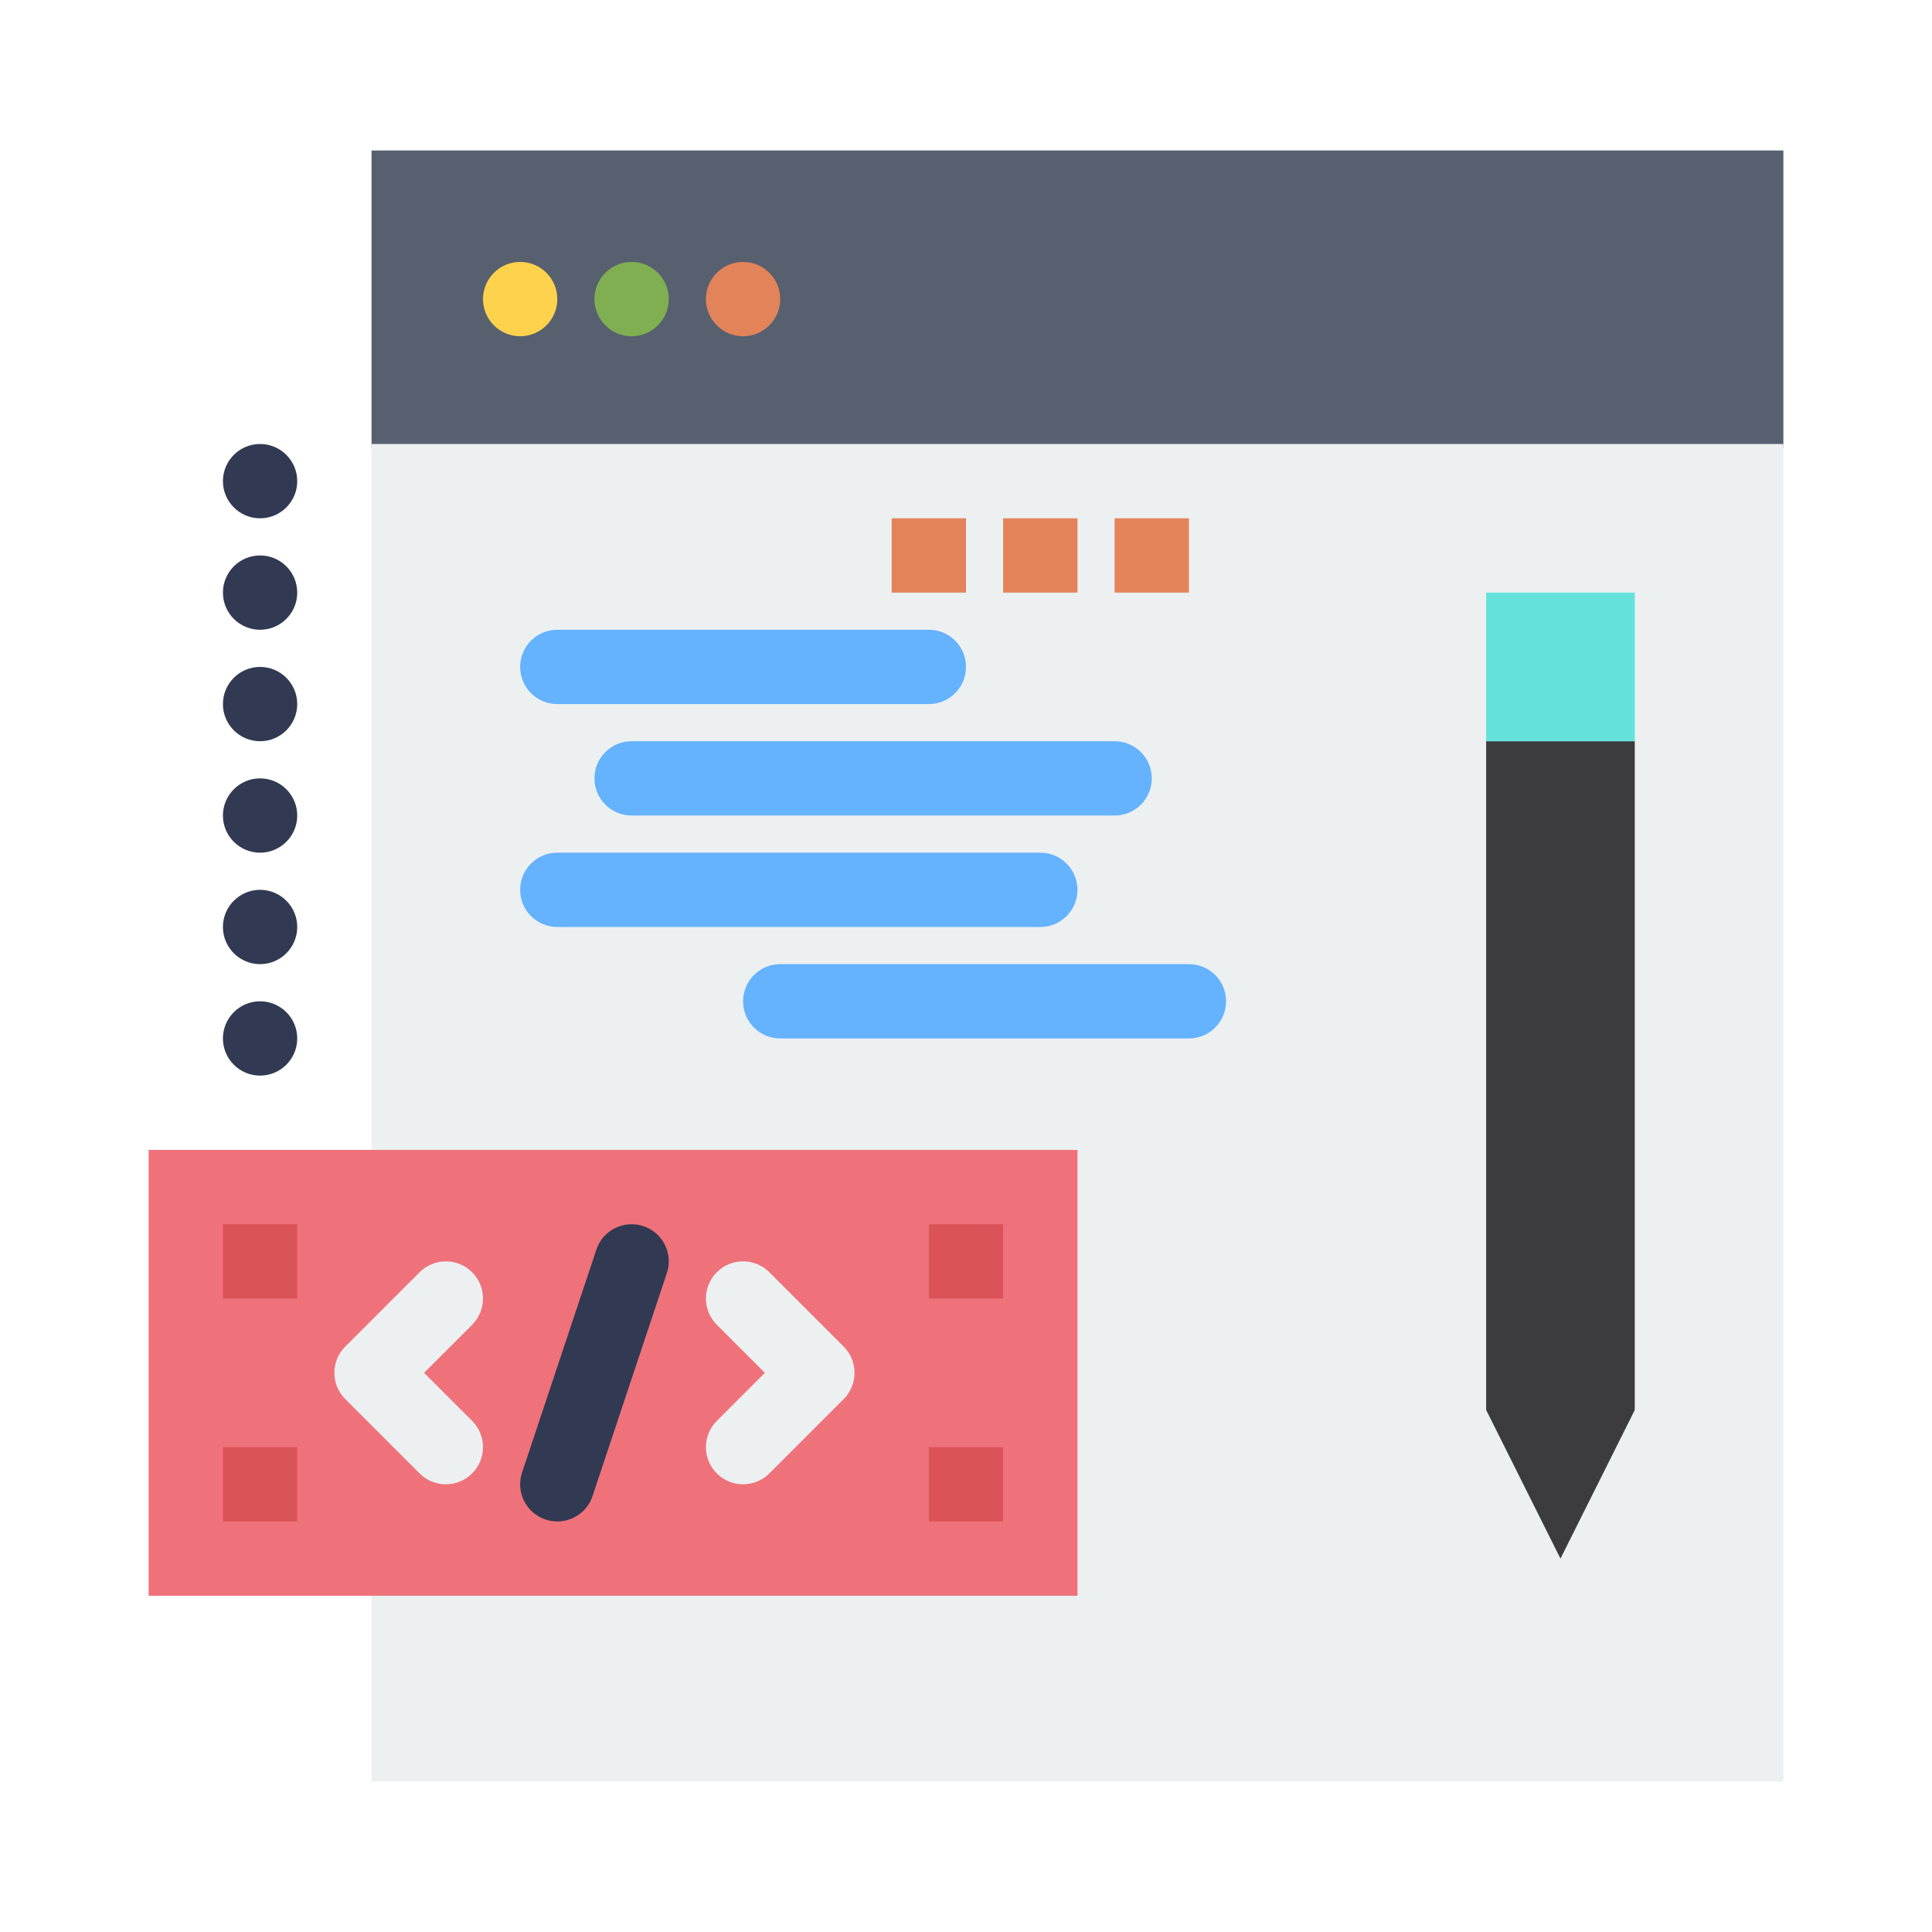 <?xml version="1.0" encoding="iso-8859-1"?>
<!-- Generator: Adobe Illustrator 16.0.0, SVG Export Plug-In . SVG Version: 6.00 Build 0)  -->
<!DOCTYPE svg PUBLIC "-//W3C//DTD SVG 1.1//EN" "http://www.w3.org/Graphics/SVG/1.1/DTD/svg11.dtd">
<svg version="1.1" xmlns="http://www.w3.org/2000/svg" xmlns:xlink="http://www.w3.org/1999/xlink" x="0px" y="0px" width="520px"
	 height="520px" viewBox="0 0 520 520" style="enable-background:new 0 0 520 520;" xml:space="preserve">
<g id="_x32_97_x2C__Coding_x2C__programming_x2C__web">
	<g>
		<g>
			<polygon style="fill:#57606F;" points="100,40.5 100,120.5 480,120.5 480,80.5 480,40.5 			"/>
			<rect x="100" y="119.5" style="fill:#ECF0F1;" width="380" height="360"/>
			<polygon style="fill:#3C3B3D;" points="440,199.5 440,379.5 420,419.5 400,379.5 400,199.5 			"/>
			<rect x="400" y="159.5" style="fill:#64E1DB;" width="40" height="40"/>
			<polygon style="fill:#EF727A;" points="100,309.5 40,309.5 40,429.5 100,429.5 290,429.5 290,309.5 			"/>
			<rect x="300" y="139.5" style="fill:#E3835A;" width="20" height="20"/>
			<rect x="270" y="139.5" style="fill:#E3835A;" width="20" height="20"/>
			<rect x="250" y="389.5" style="fill:#DA5359;" width="20" height="20"/>
			<rect x="250" y="329.5" style="fill:#DA5359;" width="20" height="20"/>
			<rect x="240" y="139.5" style="fill:#E3835A;" width="20" height="20"/>
			<path style="fill:#E3835A;" d="M200,70.5c5.52,0,10,4.48,10,10s-4.48,10-10,10s-10-4.48-10-10S194.48,70.5,200,70.5z"/>
			<path style="fill:#80AF52;" d="M170,70.5c5.52,0,10,4.48,10,10s-4.48,10-10,10s-10-4.48-10-10S164.48,70.5,170,70.5z"/>
			<path style="fill:#FFD24D;" d="M140,70.5c5.52,0,10,4.48,10,10s-4.48,10-10,10s-10-4.48-10-10S134.48,70.5,140,70.5z"/>
			<rect x="60" y="389.5" style="fill:#DA5359;" width="20" height="20"/>
			<rect x="60" y="329.5" style="fill:#DA5359;" width="20" height="20"/>
			<path style="fill:#313A52;" d="M70,119.5c5.52,0,10,4.48,10,10s-4.48,10-10,10s-10-4.48-10-10S64.48,119.5,70,119.5z"/>
			<path style="fill:#313A52;" d="M70,149.5c5.52,0,10,4.48,10,10s-4.48,10-10,10s-10-4.48-10-10S64.48,149.5,70,149.5z"/>
			<path style="fill:#313A52;" d="M70,179.5c5.52,0,10,4.48,10,10s-4.48,10-10,10s-10-4.48-10-10S64.48,179.5,70,179.5z"/>
			<path style="fill:#313A52;" d="M70,209.5c5.52,0,10,4.48,10,10s-4.48,10-10,10s-10-4.48-10-10S64.48,209.5,70,209.5z"/>
			<path style="fill:#313A52;" d="M70,239.5c5.52,0,10,4.48,10,10s-4.48,10-10,10s-10-4.48-10-10S64.48,239.5,70,239.5z"/>
			<path style="fill:#313A52;" d="M70,269.5c5.52,0,10,4.48,10,10s-4.48,10-10,10s-10-4.48-10-10S64.48,269.5,70,269.5z"/>
			<path style="fill:#65B2FE;" d="M250,189.5H150c-5.523,0-10-4.477-10-10s4.477-10,10-10h100c5.523,0,10,4.477,10,10
				S255.523,189.5,250,189.5z"/>
			<path style="fill:#65B2FE;" d="M300,219.5H170c-5.523,0-10-4.477-10-10s4.477-10,10-10h130c5.522,0,10,4.477,10,10
				S305.522,219.5,300,219.5z"/>
			<path style="fill:#65B2FE;" d="M280,249.5H150c-5.523,0-10-4.477-10-10s4.477-10,10-10h130c5.522,0,10,4.477,10,10
				S285.522,249.5,280,249.5z"/>
			<path style="fill:#65B2FE;" d="M320,279.5H210c-5.523,0-10-4.478-10-10s4.477-10,10-10h110c5.522,0,10,4.478,10,10
				S325.522,279.5,320,279.5z"/>
			<path style="fill:#ECF0F1;" d="M120,399.5c-2.559,0-5.119-0.977-7.071-2.929l-20-20c-3.905-3.905-3.905-10.237,0-14.143l20-20
				c3.905-3.904,10.237-3.904,14.143,0c3.905,3.905,3.905,10.237,0,14.143L114.142,369.5l12.929,12.929
				c3.905,3.905,3.905,10.237,0,14.143C125.119,398.523,122.559,399.5,120,399.5z"/>
			<path style="fill:#ECF0F1;" d="M200,399.5c-2.559,0-5.119-0.977-7.071-2.929c-3.905-3.905-3.905-10.237,0-14.143l12.929-12.929
				l-12.929-12.929c-3.905-3.905-3.905-10.237,0-14.143c3.905-3.904,10.237-3.904,14.143,0l20,20c3.905,3.905,3.905,10.237,0,14.143
				l-20,20C205.119,398.523,202.559,399.5,200,399.5z"/>
			<path style="fill:#313A52;" d="M150.001,409.503c-1.048,0-2.114-0.166-3.164-0.516c-5.24-1.747-8.071-7.41-6.325-12.649l20-60
				c1.746-5.24,7.409-8.072,12.649-6.325s8.071,7.41,6.325,12.649l-20,60C158.09,406.853,154.188,409.503,150.001,409.503z"/>
		</g>
	</g>
</g>
<g id="Layer_1">
</g>
</svg>
